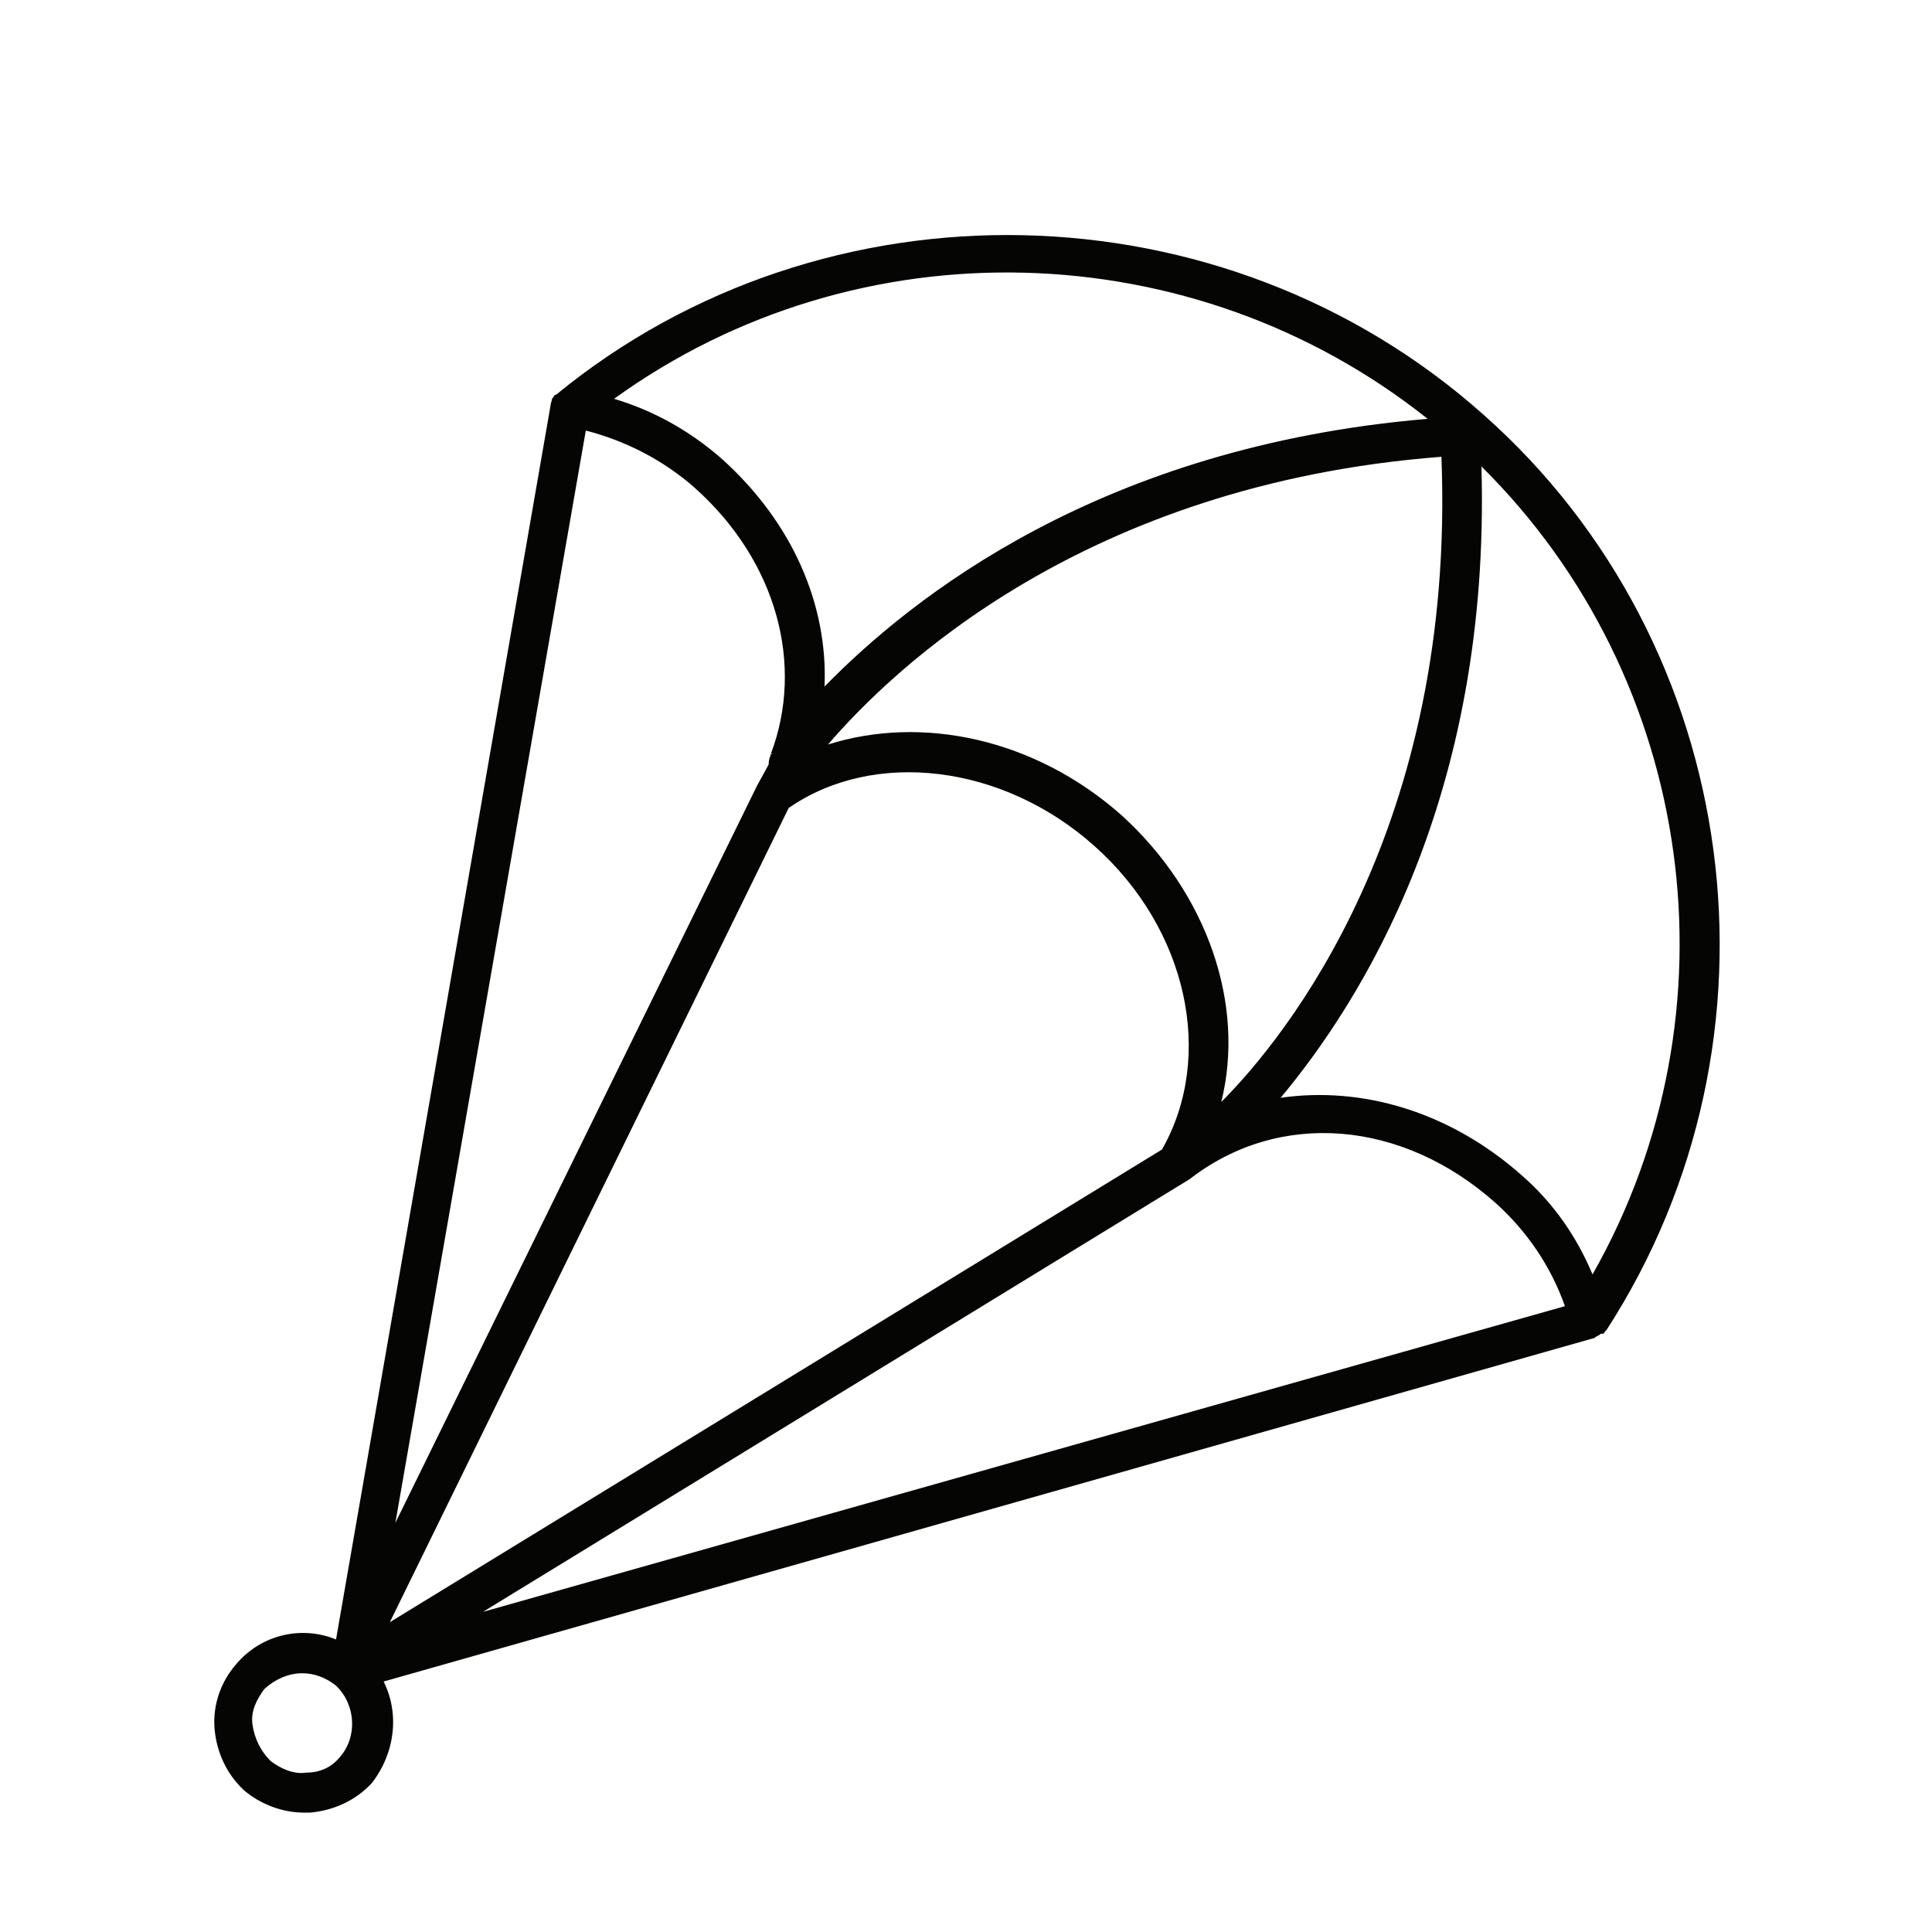 <?xml version="1.0" encoding="UTF-8" standalone="no"?>
<!DOCTYPE svg PUBLIC "-//W3C//DTD SVG 1.1//EN"
"http://www.w3.org/Graphics/SVG/1.1/DTD/svg11.dtd">


<!-- Page 20 -->
<svg x="0" y="0" width="280" height="280" viewBox="0 0 280 280" version="1.1" xmlns="http://www.w3.org/2000/svg" xmlns:xlink="http://www.w3.org/1999/xlink"
style="display: block;margin-left: auto;margin-right: auto;">
<defs>

<style type="text/css"><![CDATA[

.g1_20{
fill: #050604;
}


]]></style>

</defs>
<path d="M0,0
L0,280
L280,280
L280,0 Z " 
fill="#FFFFFF" stroke="none" />
<path d="M36.6,250c-0.3,-2,0.6,-3.7,1.7,-5.2c1.5,-1.4,3.5,-2.3,5.5,-2.3c1.7,0,3.4,0.6,4.9,1.8c2.9,2.8,3.1,7.4,0.6,10.3c-1.2,1.5,-2.9,2.3,-4.9,2.3c-1.8,0.3,-3.8,-0.6,-5.2,-1.7C37.8,253.8,36.9,252,36.6,250M230.8,184.7c-2.3,-5.5,-5.7,-10.4,-10.3,-14.4c-10.4,-9.2,-23.1,-12.9,-34.9,-11.2c11.5,-13.8,30.5,-43.4,29.1,-91.5c31.1,30.8,37.7,79.1,16.1,117.1M206.9,60.7c-47.4,4,-74.8,25.9,-87.4,38.8C120,87.7,114.9,75.7,104.5,66.4C99.9,62.4,94.7,59.5,89,57.8c35.4,-25.6,84,-24.1,117.9,2.9m9.8,113.6c4.6,4.1,8.1,9.3,10.1,15L70,233.6L172.4,170.9c-0.3,0,-0.3,0,0,0c-0.3,0,-0.3,0,0,0c13,-10.1,30.8,-8.6,44.3,3.4M56.5,235.1l57.8,-118c12.4,-8.6,31.1,-6.3,44.3,5.5c13.5,12,17.5,30.5,9.8,44ZM111.4,110.8c-0.6,1.1,-1.1,2,-1.7,3.1L57.3,220.7L84.9,62.4c5.8,1.5,11.3,4.3,15.9,8.4c11.8,10.6,15.8,25.6,10.9,38.5c0.3,-0.3,0.3,0,0,0c0,0.3,-0.3,0.6,-0.3,1.5M177,159.7c3.5,-14.1,-2,-30.2,-14.4,-41.5C150,107,133.6,103.6,120,107.9c9.2,-10.7,36.9,-37.7,88.9,-41.7c2.1,53.5,-22.4,84,-31.9,93.5M34.3,241.1c-2.3,2.6,-3.5,6,-3.2,9.5c0.3,3.4,1.8,6.6,4.3,8.9c2.4,2,5.5,3.2,8.7,3.2l0.8,0c3.5,-0.3,6.7,-1.8,9,-4.3c3.4,-4.4,4,-10.1,1.7,-14.7L231.1,193.9c0.3,-0.3,0.6,-0.3,0.9,-0.6l0.3,0c0.2,0,0.2,-0.3,0.5,-0.5C260.2,150.5,252.7,93.5,215,60.1C177.3,26.5,119.5,25.3,80.6,57.2c-0.3,0,-0.3,0.3,-0.6,0.6c0,0.3,-0.2,0.6,-0.2,0.9L48.7,237.6c-4.9,-2,-10.7,-0.8,-14.4,3.5Z" class="g1_20" />

</svg>
